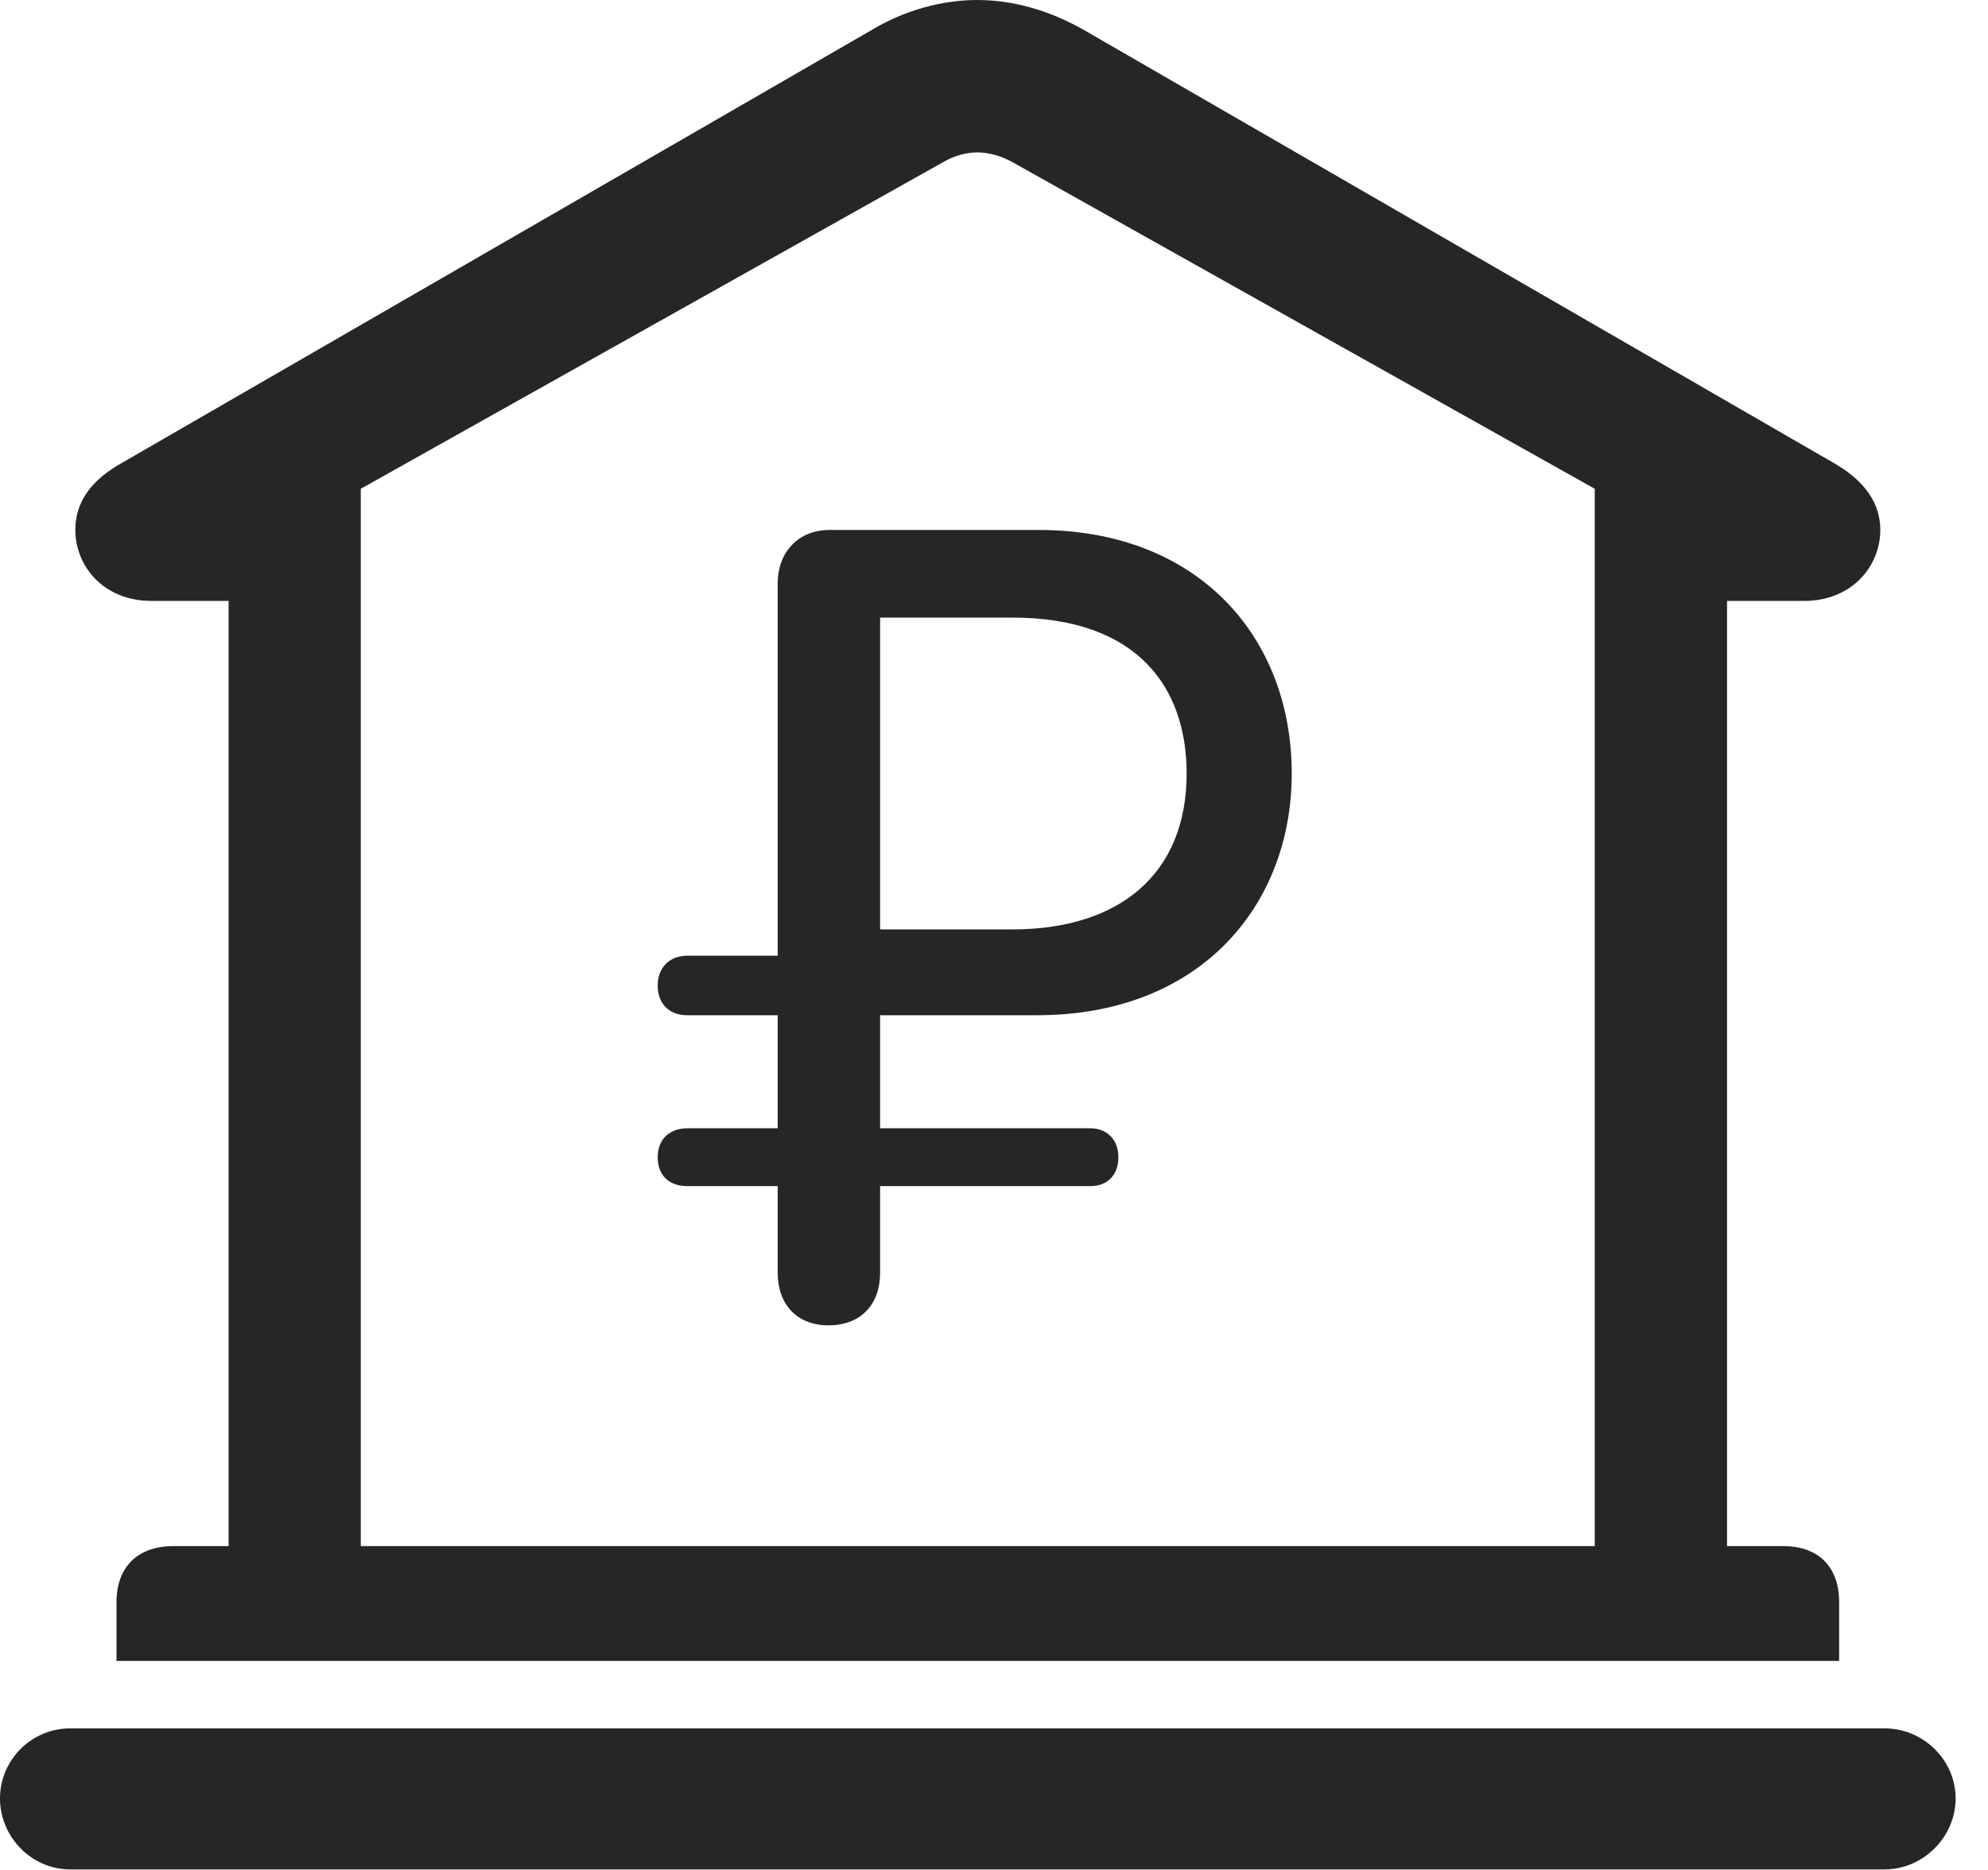 <?xml version="1.0" encoding="UTF-8"?>
<!--Generator: Apple Native CoreSVG 341-->
<!DOCTYPE svg
PUBLIC "-//W3C//DTD SVG 1.1//EN"
       "http://www.w3.org/Graphics/SVG/1.1/DTD/svg11.dtd">
<svg version="1.1" xmlns="http://www.w3.org/2000/svg" xmlns:xlink="http://www.w3.org/1999/xlink" viewBox="0 0 22.168 20.85">
 <g>
  <rect height="20.85" opacity="0" width="22.168" x="0" y="0"/>
  <path d="M1.299 18.516L20.508 18.516L20.508 17.861C20.508 17.471 20.283 17.236 19.883 17.236L19.258 17.236L19.258 6.699L20.117 6.699C20.654 6.699 20.967 6.309 20.967 5.908C20.967 5.615 20.801 5.361 20.439 5.156L12.1 0.342C11.709 0.117 11.299 0 10.898 0C10.498 0 10.078 0.117 9.707 0.342L1.367 5.156C0.996 5.361 0.84 5.615 0.84 5.908C0.84 6.309 1.152 6.699 1.689 6.699L2.549 6.699L2.549 17.236L1.934 17.236C1.533 17.236 1.299 17.471 1.299 17.861ZM4.023 17.236L4.023 5.449L10.518 1.807C10.635 1.738 10.771 1.699 10.898 1.699C11.025 1.699 11.162 1.738 11.289 1.807L17.783 5.449L17.783 17.236ZM0.781 20.84L21.016 20.84C21.445 20.84 21.807 20.479 21.807 20.049C21.807 19.619 21.445 19.268 21.016 19.268L0.781 19.268C0.352 19.268 0 19.619 0 20.049C0 20.479 0.352 20.84 0.781 20.84Z" fill="black" fill-opacity="0.85"/>
  <path d="M9.238 14.775C9.6 14.775 9.814 14.541 9.814 14.19L9.814 13.223L12.158 13.223C12.344 13.223 12.471 13.105 12.471 12.9C12.471 12.705 12.344 12.578 12.158 12.578L9.814 12.578L9.814 11.318L11.562 11.318C13.389 11.318 14.404 10.088 14.404 8.623C14.404 7.1 13.359 5.908 11.582 5.908L9.248 5.908C8.906 5.908 8.672 6.152 8.672 6.504L8.672 10.654L7.666 10.654C7.461 10.654 7.334 10.791 7.334 10.986C7.334 11.191 7.461 11.318 7.666 11.318L8.672 11.318L8.672 12.578L7.666 12.578C7.461 12.578 7.334 12.705 7.334 12.9C7.334 13.105 7.461 13.223 7.666 13.223L8.672 13.223L8.672 14.19C8.672 14.541 8.887 14.775 9.238 14.775ZM9.814 10.361L9.814 6.885L11.289 6.885C12.676 6.885 13.232 7.656 13.232 8.623C13.232 9.746 12.48 10.361 11.289 10.361Z" fill="black" fill-opacity="0.85"/>
 </g>
</svg>
